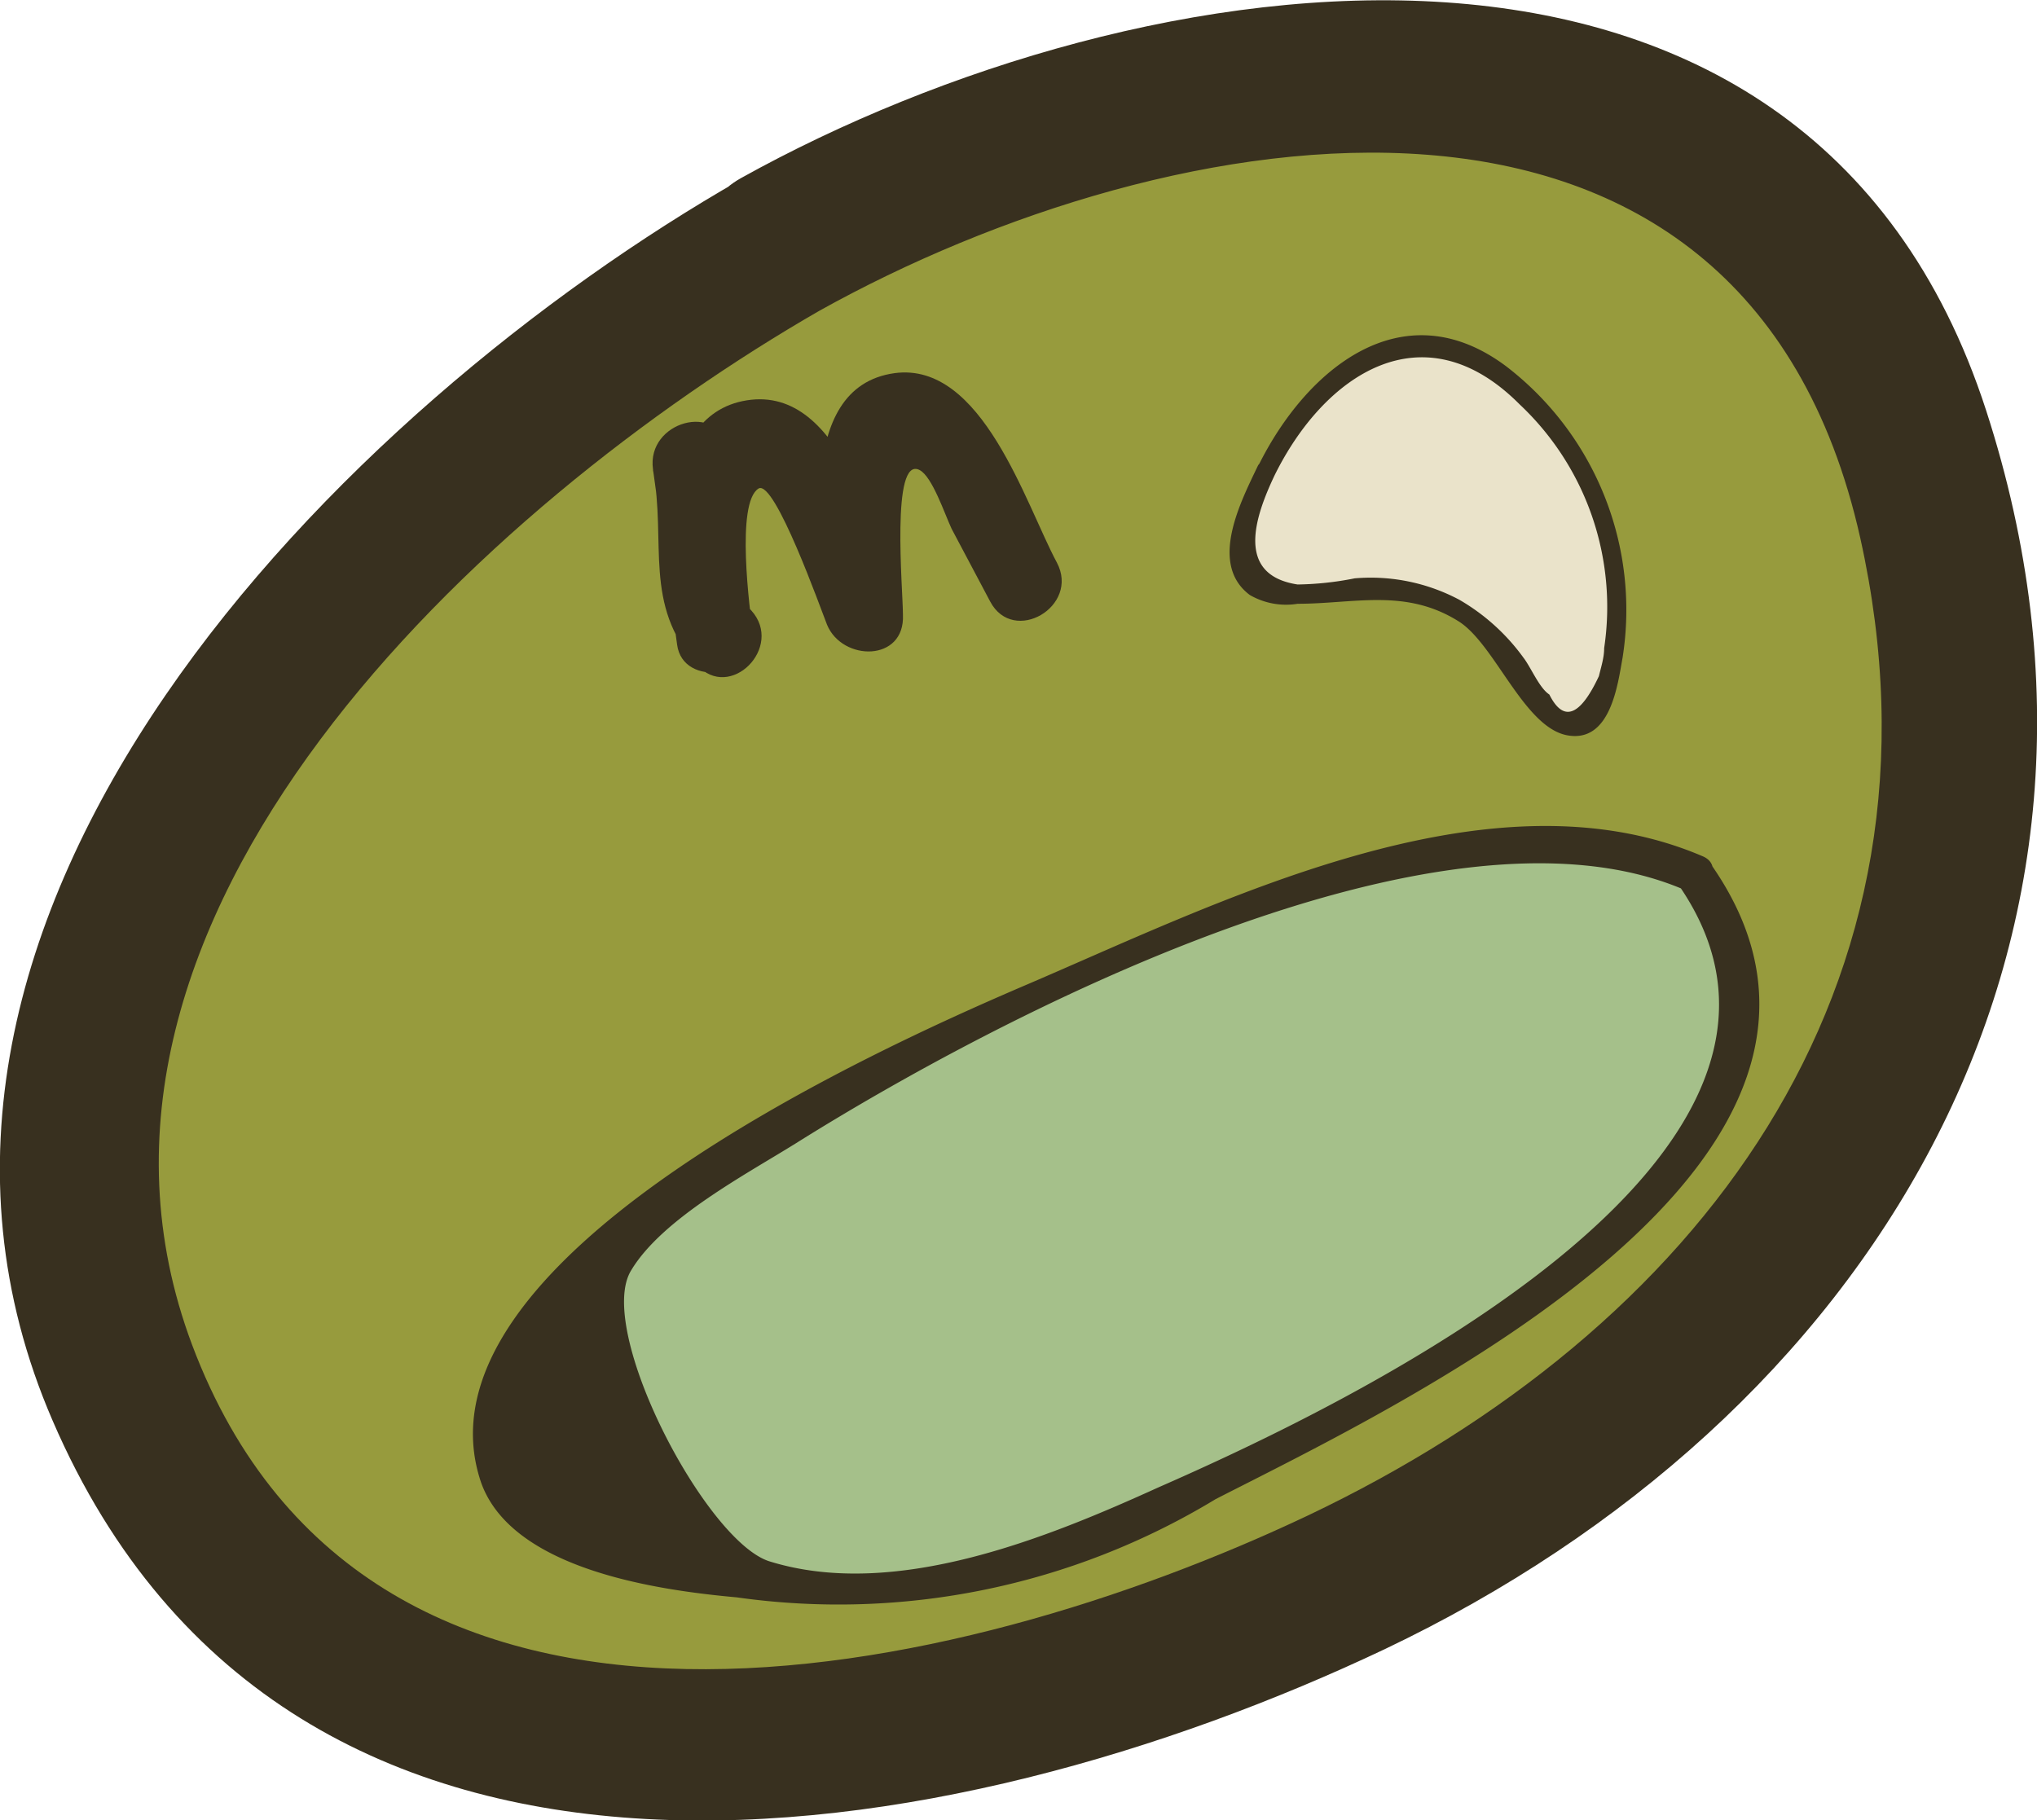 <svg xmlns="http://www.w3.org/2000/svg" viewBox="0 0 46.45 41.51"><defs><style>.cls-1{fill:#979b3d;}.cls-2{fill:#38301f;}.cls-3{fill:#a5c08a;}.cls-4{fill:#eae3ca;}</style></defs><title>m6</title><g id="Layer_2" data-name="Layer 2"><g id="Layer_4" data-name="Layer 4"><path class="cls-1" d="M17.79,5.58c3-1.68,5.56-3.14,9.36-3.66,2.14-.3,9.28-1.28,13.78,3.33,2.75,2.83,3.22,6.42,3.55,8.93a20.44,20.44,0,0,1-1.4,10.55c-3.06,7.14-9.65,10.12-13.67,12-4.18,1.89-11.9,5.39-19.26,2a14,14,0,0,1-7.43-7.21,14.31,14.31,0,0,1,.11-10.12c.9-2.64,2.2-4.23,4.2-6.67A38.75,38.75,0,0,1,17.79,5.58Z"/><path class="cls-2" d="M18.68,7.09c8-4.46,21.07-6.76,23.74,5.18,2.29,10.29-3.73,18.08-12.61,22.3-7.92,3.75-21.38,6.87-25.43-3.9-3.66-9.75,6.69-19.2,14.3-23.58,2-1.12.19-4.17-1.78-3C7.83,9.27-3.8,20.85,1.2,32.4,6.64,45,21.71,42.29,31.58,37.61c11-5.24,17.7-15.94,13.71-28.25C41.18-3.33,26-1,16.9,4.06,14.92,5.16,16.7,8.2,18.68,7.09Z"/><path class="cls-2" d="M17.11,13.9c-.74-.85-.32-2.6-.52-3.67s-1.85-.62-1.7.47l.55,4c.13,1,1.84.75,1.73-.24-.07-.54-.4-3,.13-3.32.37-.2,1.42,2.76,1.56,3.11.35.84,1.78.85,1.73-.23,0-.57-.28-3.64.38-3.3.29.15.57,1,.73,1.34l.88,1.66c.53,1,2.05.11,1.52-.89-.71-1.32-1.7-4.59-3.7-4.32-2.33.32-1.64,4-1.57,5.51l1.73-.24c-.58-1.4-1.33-5-3.53-4.65S15.24,13,15.41,14.48l1.73-.23-.55-4-1.7.47c.31,1.65-.23,3.07,1,4.44.75.85,2-.4,1.24-1.24Z"/><path class="cls-3" d="M38.6,19.91a3.87,3.87,0,0,0-2.28-.58,21.86,21.86,0,0,0-4.27.36s-10.43,3.43-15,6.56c-2.49,1.7-5,3.85-5.64,6.79a1.23,1.23,0,0,0,0,.63,1,1,0,0,0,.23.36c1.56,1.81,4.25,2,6.65,2l2.87.06a7.07,7.07,0,0,0,1.72-.09,7.53,7.53,0,0,0,2-.82l7-3.7a21.71,21.71,0,0,0,3-1.79,14.14,14.14,0,0,0,1.79-1.59c1.53-1.56,2.89-3.51,2.93-5.71A3,3,0,0,0,38.6,19.91Z"/><path class="cls-2" d="M38.83,19.53c-4.92-2.11-11.12,1.1-15.59,3-3.15,1.36-14,6.2-12.27,11.28.71,2,4.07,2.46,5.83,2.62a16.58,16.58,0,0,0,10.92-2.24C32,32,43.77,26.45,39,19.69c-.32-.46-1.08,0-.76.44,4.44,6.27-7.74,12-11.82,13.79-2.51,1.14-6,2.58-8.87,1.69-1.46-.45-4-5.32-3.15-6.65.71-1.17,2.6-2.17,3.74-2.88,4.49-2.82,14.65-8.19,20.26-5.79C38.9,20.51,39.35,19.75,38.83,19.53Z"/><path class="cls-4" d="M28.87,10.74c.29-.58,1.37-2.81,3.34-2.9,1.71-.08,2.89,1.5,3.44,2.26a6.39,6.39,0,0,1,1.19,4.41c-.07.51-.23,1.9-.86,2-.81.19-1.15-1.91-3-2.8s-3.85.4-4.52-.53C28,12.57,28.52,11.46,28.87,10.74Z"/><path class="cls-2" d="M29.06,10.85c1.13-2.3,3.39-3.84,5.59-1.63a6.34,6.34,0,0,1,1.93,5.56c0,.22-.07.43-.12.64-.43.92-.81,1.06-1.13.42-.23-.15-.42-.62-.59-.84a4.72,4.72,0,0,0-1.46-1.32,4.3,4.3,0,0,0-2.39-.49,7.08,7.08,0,0,1-1.3.14c-1.45-.22-.95-1.59-.53-2.48.13-.25-.25-.48-.38-.22-.38.8-1.13,2.23-.18,2.94a1.65,1.65,0,0,0,1.09.2c1.29,0,2.46-.36,3.67.4.83.52,1.49,2.42,2.48,2.6S36.89,15.6,37,15a7,7,0,0,0-2.66-6.65c-2.36-1.76-4.56.07-5.65,2.28C28.56,10.88,28.94,11.11,29.06,10.85Z"/></g></g></svg>